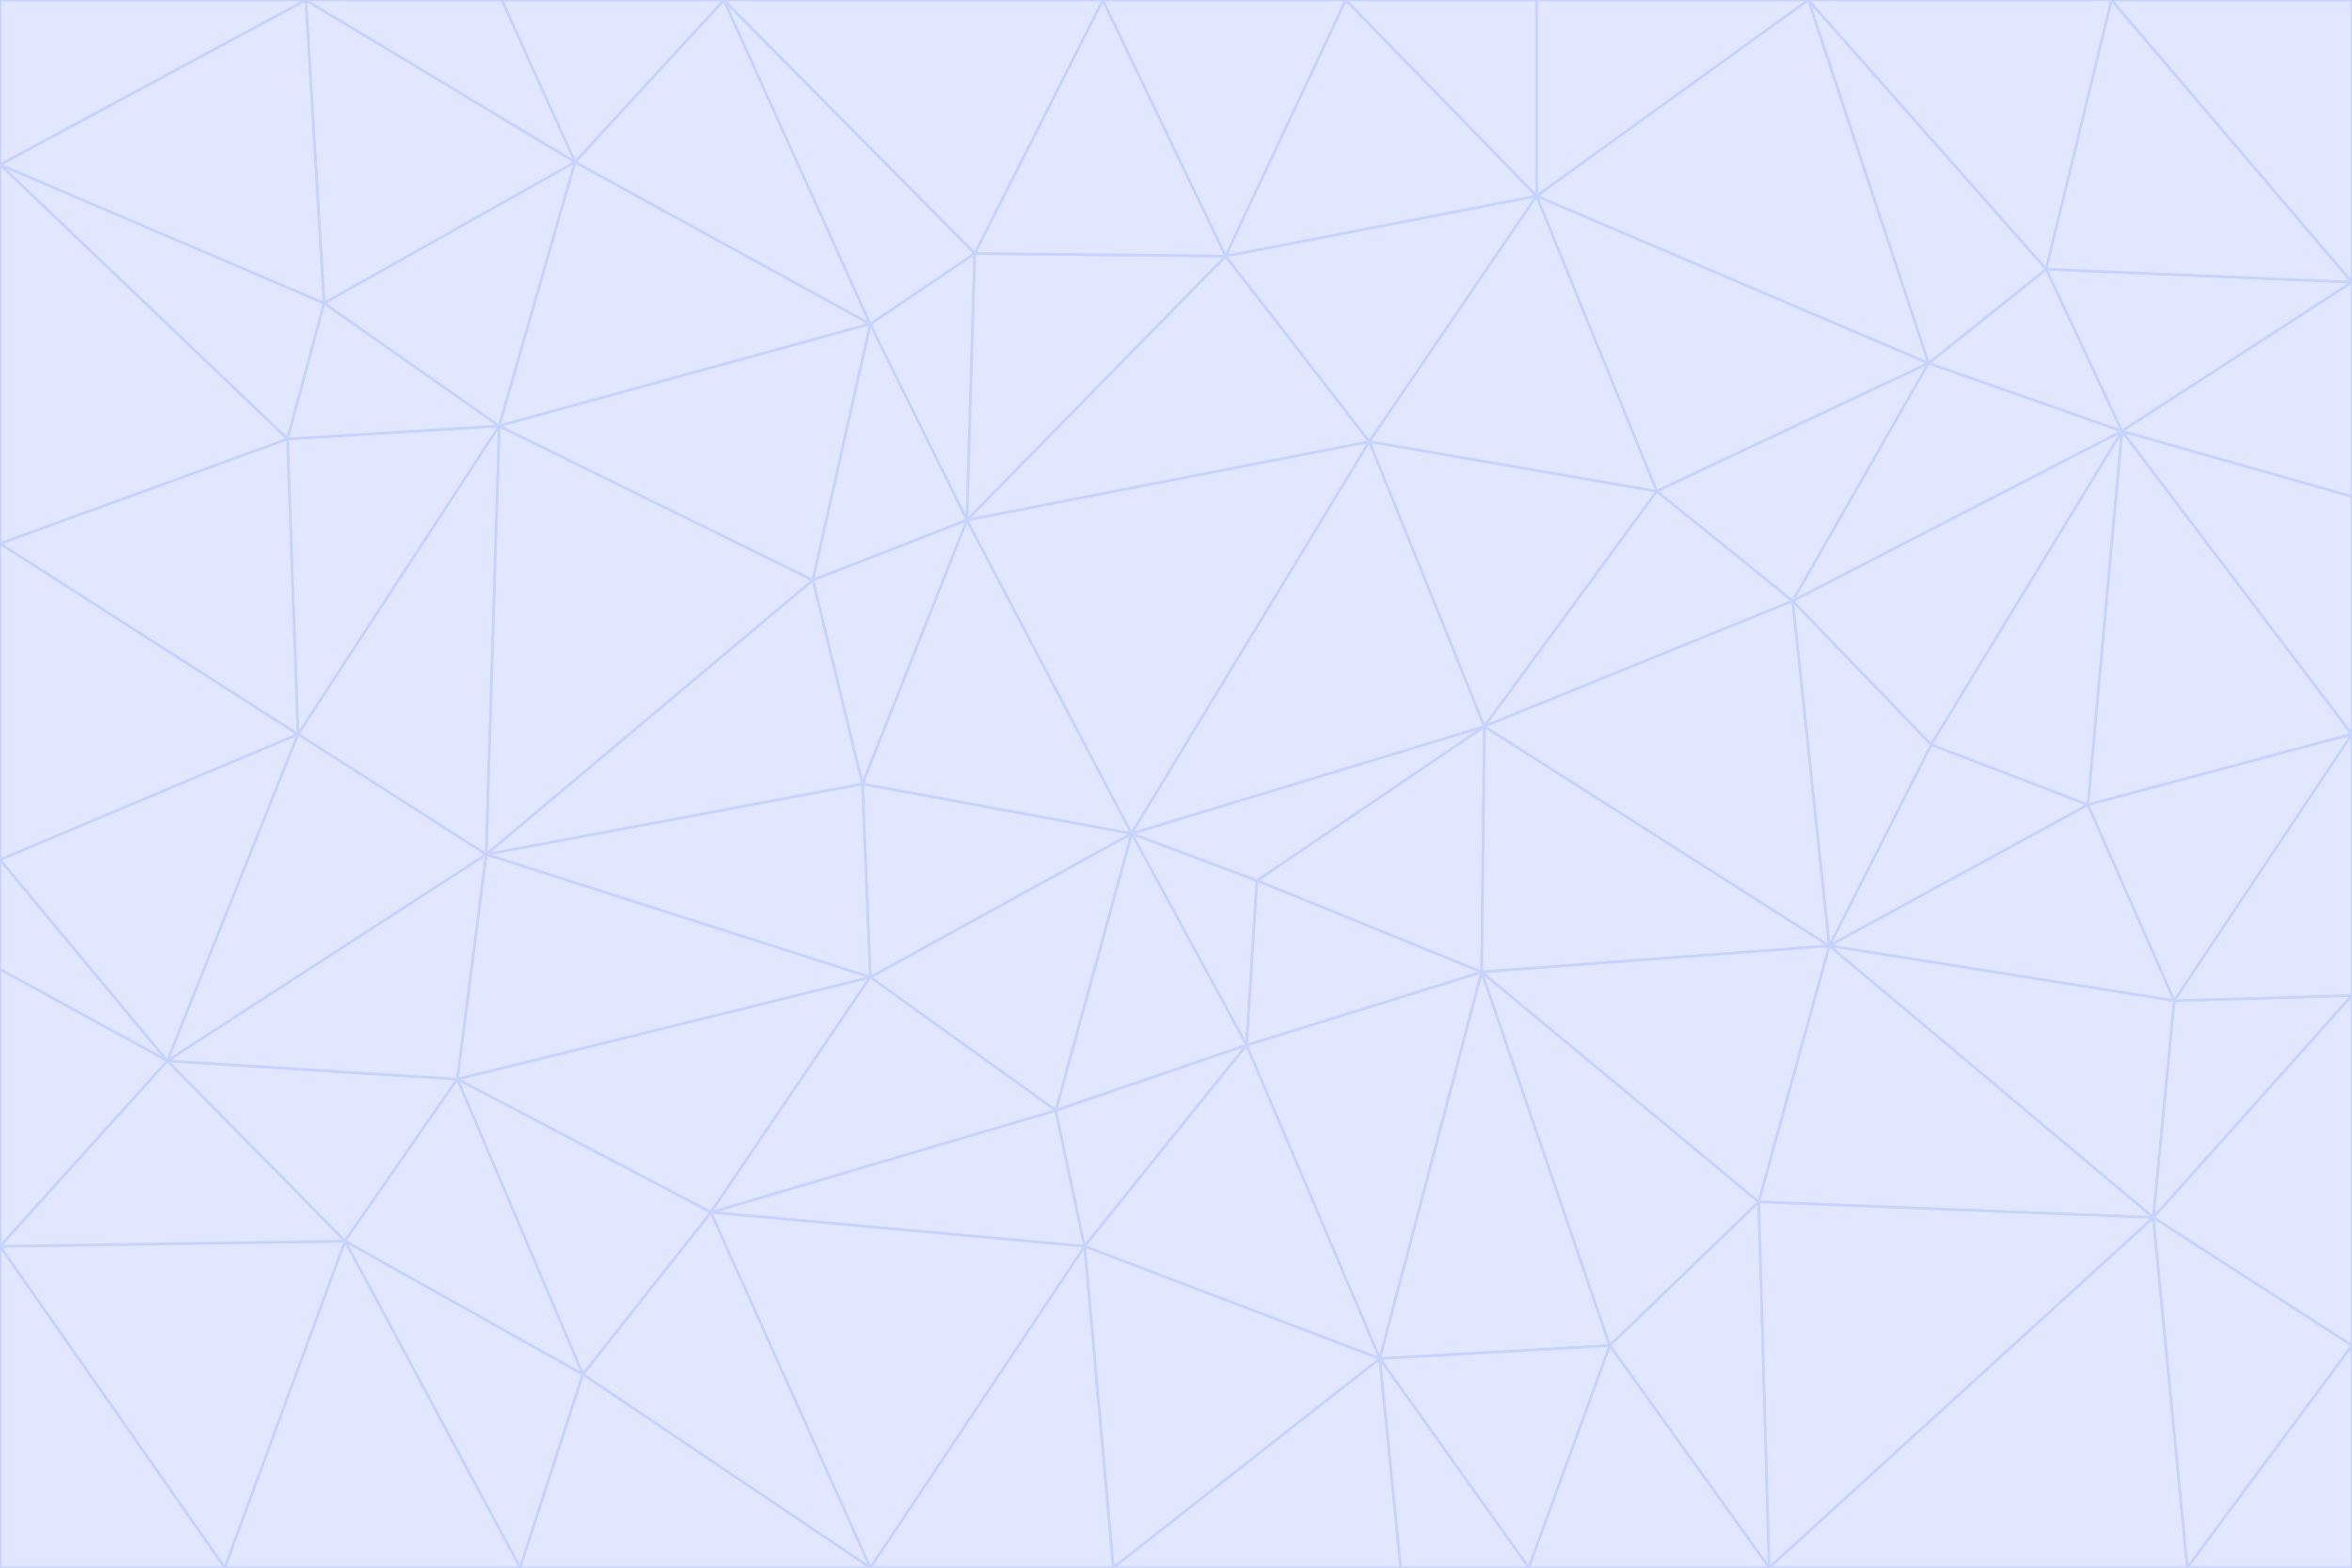 <svg id="visual" viewBox="0 0 900 600" width="900" height="600" xmlns="http://www.w3.org/2000/svg" xmlns:xlink="http://www.w3.org/1999/xlink" version="1.1"><g stroke-width="1" stroke-linejoin="bevel"><path d="M433 319L477 400L481 337Z" fill="#e0e7ff" stroke="#c7d2fe"></path><path d="M433 319L404 425L477 400Z" fill="#e0e7ff" stroke="#c7d2fe"></path><path d="M433 319L333 374L404 425Z" fill="#e0e7ff" stroke="#c7d2fe"></path><path d="M272 464L415 477L404 425Z" fill="#e0e7ff" stroke="#c7d2fe"></path><path d="M404 425L415 477L477 400Z" fill="#e0e7ff" stroke="#c7d2fe"></path><path d="M528 520L567 372L477 400Z" fill="#e0e7ff" stroke="#c7d2fe"></path><path d="M477 400L567 372L481 337Z" fill="#e0e7ff" stroke="#c7d2fe"></path><path d="M433 319L330 300L333 374Z" fill="#e0e7ff" stroke="#c7d2fe"></path><path d="M567 372L568 278L481 337Z" fill="#e0e7ff" stroke="#c7d2fe"></path><path d="M481 337L568 278L433 319Z" fill="#e0e7ff" stroke="#c7d2fe"></path><path d="M433 319L370 199L330 300Z" fill="#e0e7ff" stroke="#c7d2fe"></path><path d="M415 477L528 520L477 400Z" fill="#e0e7ff" stroke="#c7d2fe"></path><path d="M524 169L370 199L433 319Z" fill="#e0e7ff" stroke="#c7d2fe"></path><path d="M370 199L311 222L330 300Z" fill="#e0e7ff" stroke="#c7d2fe"></path><path d="M175 413L272 464L333 374Z" fill="#e0e7ff" stroke="#c7d2fe"></path><path d="M186 327L333 374L330 300Z" fill="#e0e7ff" stroke="#c7d2fe"></path><path d="M333 374L272 464L404 425Z" fill="#e0e7ff" stroke="#c7d2fe"></path><path d="M415 477L426 600L528 520Z" fill="#e0e7ff" stroke="#c7d2fe"></path><path d="M568 278L524 169L433 319Z" fill="#e0e7ff" stroke="#c7d2fe"></path><path d="M528 520L616 515L567 372Z" fill="#e0e7ff" stroke="#c7d2fe"></path><path d="M567 372L700 362L568 278Z" fill="#e0e7ff" stroke="#c7d2fe"></path><path d="M333 600L426 600L415 477Z" fill="#e0e7ff" stroke="#c7d2fe"></path><path d="M528 520L585 600L616 515Z" fill="#e0e7ff" stroke="#c7d2fe"></path><path d="M616 515L673 460L567 372Z" fill="#e0e7ff" stroke="#c7d2fe"></path><path d="M568 278L634 188L524 169Z" fill="#e0e7ff" stroke="#c7d2fe"></path><path d="M426 600L536 600L528 520Z" fill="#e0e7ff" stroke="#c7d2fe"></path><path d="M616 515L677 600L673 460Z" fill="#e0e7ff" stroke="#c7d2fe"></path><path d="M673 460L700 362L567 372Z" fill="#e0e7ff" stroke="#c7d2fe"></path><path d="M272 464L333 600L415 477Z" fill="#e0e7ff" stroke="#c7d2fe"></path><path d="M311 222L186 327L330 300Z" fill="#e0e7ff" stroke="#c7d2fe"></path><path d="M272 464L223 526L333 600Z" fill="#e0e7ff" stroke="#c7d2fe"></path><path d="M686 230L634 188L568 278Z" fill="#e0e7ff" stroke="#c7d2fe"></path><path d="M370 199L333 124L311 222Z" fill="#e0e7ff" stroke="#c7d2fe"></path><path d="M311 222L191 163L186 327Z" fill="#e0e7ff" stroke="#c7d2fe"></path><path d="M373 97L333 124L370 199Z" fill="#e0e7ff" stroke="#c7d2fe"></path><path d="M469 98L370 199L524 169Z" fill="#e0e7ff" stroke="#c7d2fe"></path><path d="M588 75L469 98L524 169Z" fill="#e0e7ff" stroke="#c7d2fe"></path><path d="M175 413L223 526L272 464Z" fill="#e0e7ff" stroke="#c7d2fe"></path><path d="M186 327L175 413L333 374Z" fill="#e0e7ff" stroke="#c7d2fe"></path><path d="M536 600L585 600L528 520Z" fill="#e0e7ff" stroke="#c7d2fe"></path><path d="M469 98L373 97L370 199Z" fill="#e0e7ff" stroke="#c7d2fe"></path><path d="M700 362L686 230L568 278Z" fill="#e0e7ff" stroke="#c7d2fe"></path><path d="M799 308L739 285L700 362Z" fill="#e0e7ff" stroke="#c7d2fe"></path><path d="M700 362L739 285L686 230Z" fill="#e0e7ff" stroke="#c7d2fe"></path><path d="M220 62L191 163L333 124Z" fill="#e0e7ff" stroke="#c7d2fe"></path><path d="M333 124L191 163L311 222Z" fill="#e0e7ff" stroke="#c7d2fe"></path><path d="M64 406L132 475L175 413Z" fill="#e0e7ff" stroke="#c7d2fe"></path><path d="M634 188L588 75L524 169Z" fill="#e0e7ff" stroke="#c7d2fe"></path><path d="M469 98L422 0L373 97Z" fill="#e0e7ff" stroke="#c7d2fe"></path><path d="M738 139L588 75L634 188Z" fill="#e0e7ff" stroke="#c7d2fe"></path><path d="M738 139L634 188L686 230Z" fill="#e0e7ff" stroke="#c7d2fe"></path><path d="M64 406L175 413L186 327Z" fill="#e0e7ff" stroke="#c7d2fe"></path><path d="M175 413L132 475L223 526Z" fill="#e0e7ff" stroke="#c7d2fe"></path><path d="M223 526L199 600L333 600Z" fill="#e0e7ff" stroke="#c7d2fe"></path><path d="M585 600L677 600L616 515Z" fill="#e0e7ff" stroke="#c7d2fe"></path><path d="M832 383L799 308L700 362Z" fill="#e0e7ff" stroke="#c7d2fe"></path><path d="M132 475L199 600L223 526Z" fill="#e0e7ff" stroke="#c7d2fe"></path><path d="M191 163L114 281L186 327Z" fill="#e0e7ff" stroke="#c7d2fe"></path><path d="M832 383L700 362L824 466Z" fill="#e0e7ff" stroke="#c7d2fe"></path><path d="M812 165L738 139L686 230Z" fill="#e0e7ff" stroke="#c7d2fe"></path><path d="M515 0L422 0L469 98Z" fill="#e0e7ff" stroke="#c7d2fe"></path><path d="M277 0L220 62L333 124Z" fill="#e0e7ff" stroke="#c7d2fe"></path><path d="M812 165L686 230L739 285Z" fill="#e0e7ff" stroke="#c7d2fe"></path><path d="M588 75L515 0L469 98Z" fill="#e0e7ff" stroke="#c7d2fe"></path><path d="M588 0L515 0L588 75Z" fill="#e0e7ff" stroke="#c7d2fe"></path><path d="M277 0L333 124L373 97Z" fill="#e0e7ff" stroke="#c7d2fe"></path><path d="M191 163L110 168L114 281Z" fill="#e0e7ff" stroke="#c7d2fe"></path><path d="M114 281L64 406L186 327Z" fill="#e0e7ff" stroke="#c7d2fe"></path><path d="M132 475L86 600L199 600Z" fill="#e0e7ff" stroke="#c7d2fe"></path><path d="M124 116L110 168L191 163Z" fill="#e0e7ff" stroke="#c7d2fe"></path><path d="M0 329L0 371L64 406Z" fill="#e0e7ff" stroke="#c7d2fe"></path><path d="M824 466L700 362L673 460Z" fill="#e0e7ff" stroke="#c7d2fe"></path><path d="M799 308L812 165L739 285Z" fill="#e0e7ff" stroke="#c7d2fe"></path><path d="M692 0L588 0L588 75Z" fill="#e0e7ff" stroke="#c7d2fe"></path><path d="M677 600L824 466L673 460Z" fill="#e0e7ff" stroke="#c7d2fe"></path><path d="M422 0L277 0L373 97Z" fill="#e0e7ff" stroke="#c7d2fe"></path><path d="M220 62L124 116L191 163Z" fill="#e0e7ff" stroke="#c7d2fe"></path><path d="M117 0L124 116L220 62Z" fill="#e0e7ff" stroke="#c7d2fe"></path><path d="M900 281L812 165L799 308Z" fill="#e0e7ff" stroke="#c7d2fe"></path><path d="M738 139L692 0L588 75Z" fill="#e0e7ff" stroke="#c7d2fe"></path><path d="M0 477L86 600L132 475Z" fill="#e0e7ff" stroke="#c7d2fe"></path><path d="M812 165L783 103L738 139Z" fill="#e0e7ff" stroke="#c7d2fe"></path><path d="M0 329L64 406L114 281Z" fill="#e0e7ff" stroke="#c7d2fe"></path><path d="M64 406L0 477L132 475Z" fill="#e0e7ff" stroke="#c7d2fe"></path><path d="M0 329L114 281L0 208Z" fill="#e0e7ff" stroke="#c7d2fe"></path><path d="M783 103L692 0L738 139Z" fill="#e0e7ff" stroke="#c7d2fe"></path><path d="M277 0L192 0L220 62Z" fill="#e0e7ff" stroke="#c7d2fe"></path><path d="M0 208L114 281L110 168Z" fill="#e0e7ff" stroke="#c7d2fe"></path><path d="M0 371L0 477L64 406Z" fill="#e0e7ff" stroke="#c7d2fe"></path><path d="M824 466L900 381L832 383Z" fill="#e0e7ff" stroke="#c7d2fe"></path><path d="M832 383L900 281L799 308Z" fill="#e0e7ff" stroke="#c7d2fe"></path><path d="M677 600L837 600L824 466Z" fill="#e0e7ff" stroke="#c7d2fe"></path><path d="M824 466L900 515L900 381Z" fill="#e0e7ff" stroke="#c7d2fe"></path><path d="M900 381L900 281L832 383Z" fill="#e0e7ff" stroke="#c7d2fe"></path><path d="M812 165L900 108L783 103Z" fill="#e0e7ff" stroke="#c7d2fe"></path><path d="M0 63L110 168L124 116Z" fill="#e0e7ff" stroke="#c7d2fe"></path><path d="M0 63L0 208L110 168Z" fill="#e0e7ff" stroke="#c7d2fe"></path><path d="M837 600L900 515L824 466Z" fill="#e0e7ff" stroke="#c7d2fe"></path><path d="M192 0L117 0L220 62Z" fill="#e0e7ff" stroke="#c7d2fe"></path><path d="M900 281L900 190L812 165Z" fill="#e0e7ff" stroke="#c7d2fe"></path><path d="M783 103L808 0L692 0Z" fill="#e0e7ff" stroke="#c7d2fe"></path><path d="M0 477L0 600L86 600Z" fill="#e0e7ff" stroke="#c7d2fe"></path><path d="M837 600L900 600L900 515Z" fill="#e0e7ff" stroke="#c7d2fe"></path><path d="M900 108L808 0L783 103Z" fill="#e0e7ff" stroke="#c7d2fe"></path><path d="M900 190L900 108L812 165Z" fill="#e0e7ff" stroke="#c7d2fe"></path><path d="M117 0L0 63L124 116Z" fill="#e0e7ff" stroke="#c7d2fe"></path><path d="M117 0L0 0L0 63Z" fill="#e0e7ff" stroke="#c7d2fe"></path><path d="M900 108L900 0L808 0Z" fill="#e0e7ff" stroke="#c7d2fe"></path></g></svg>